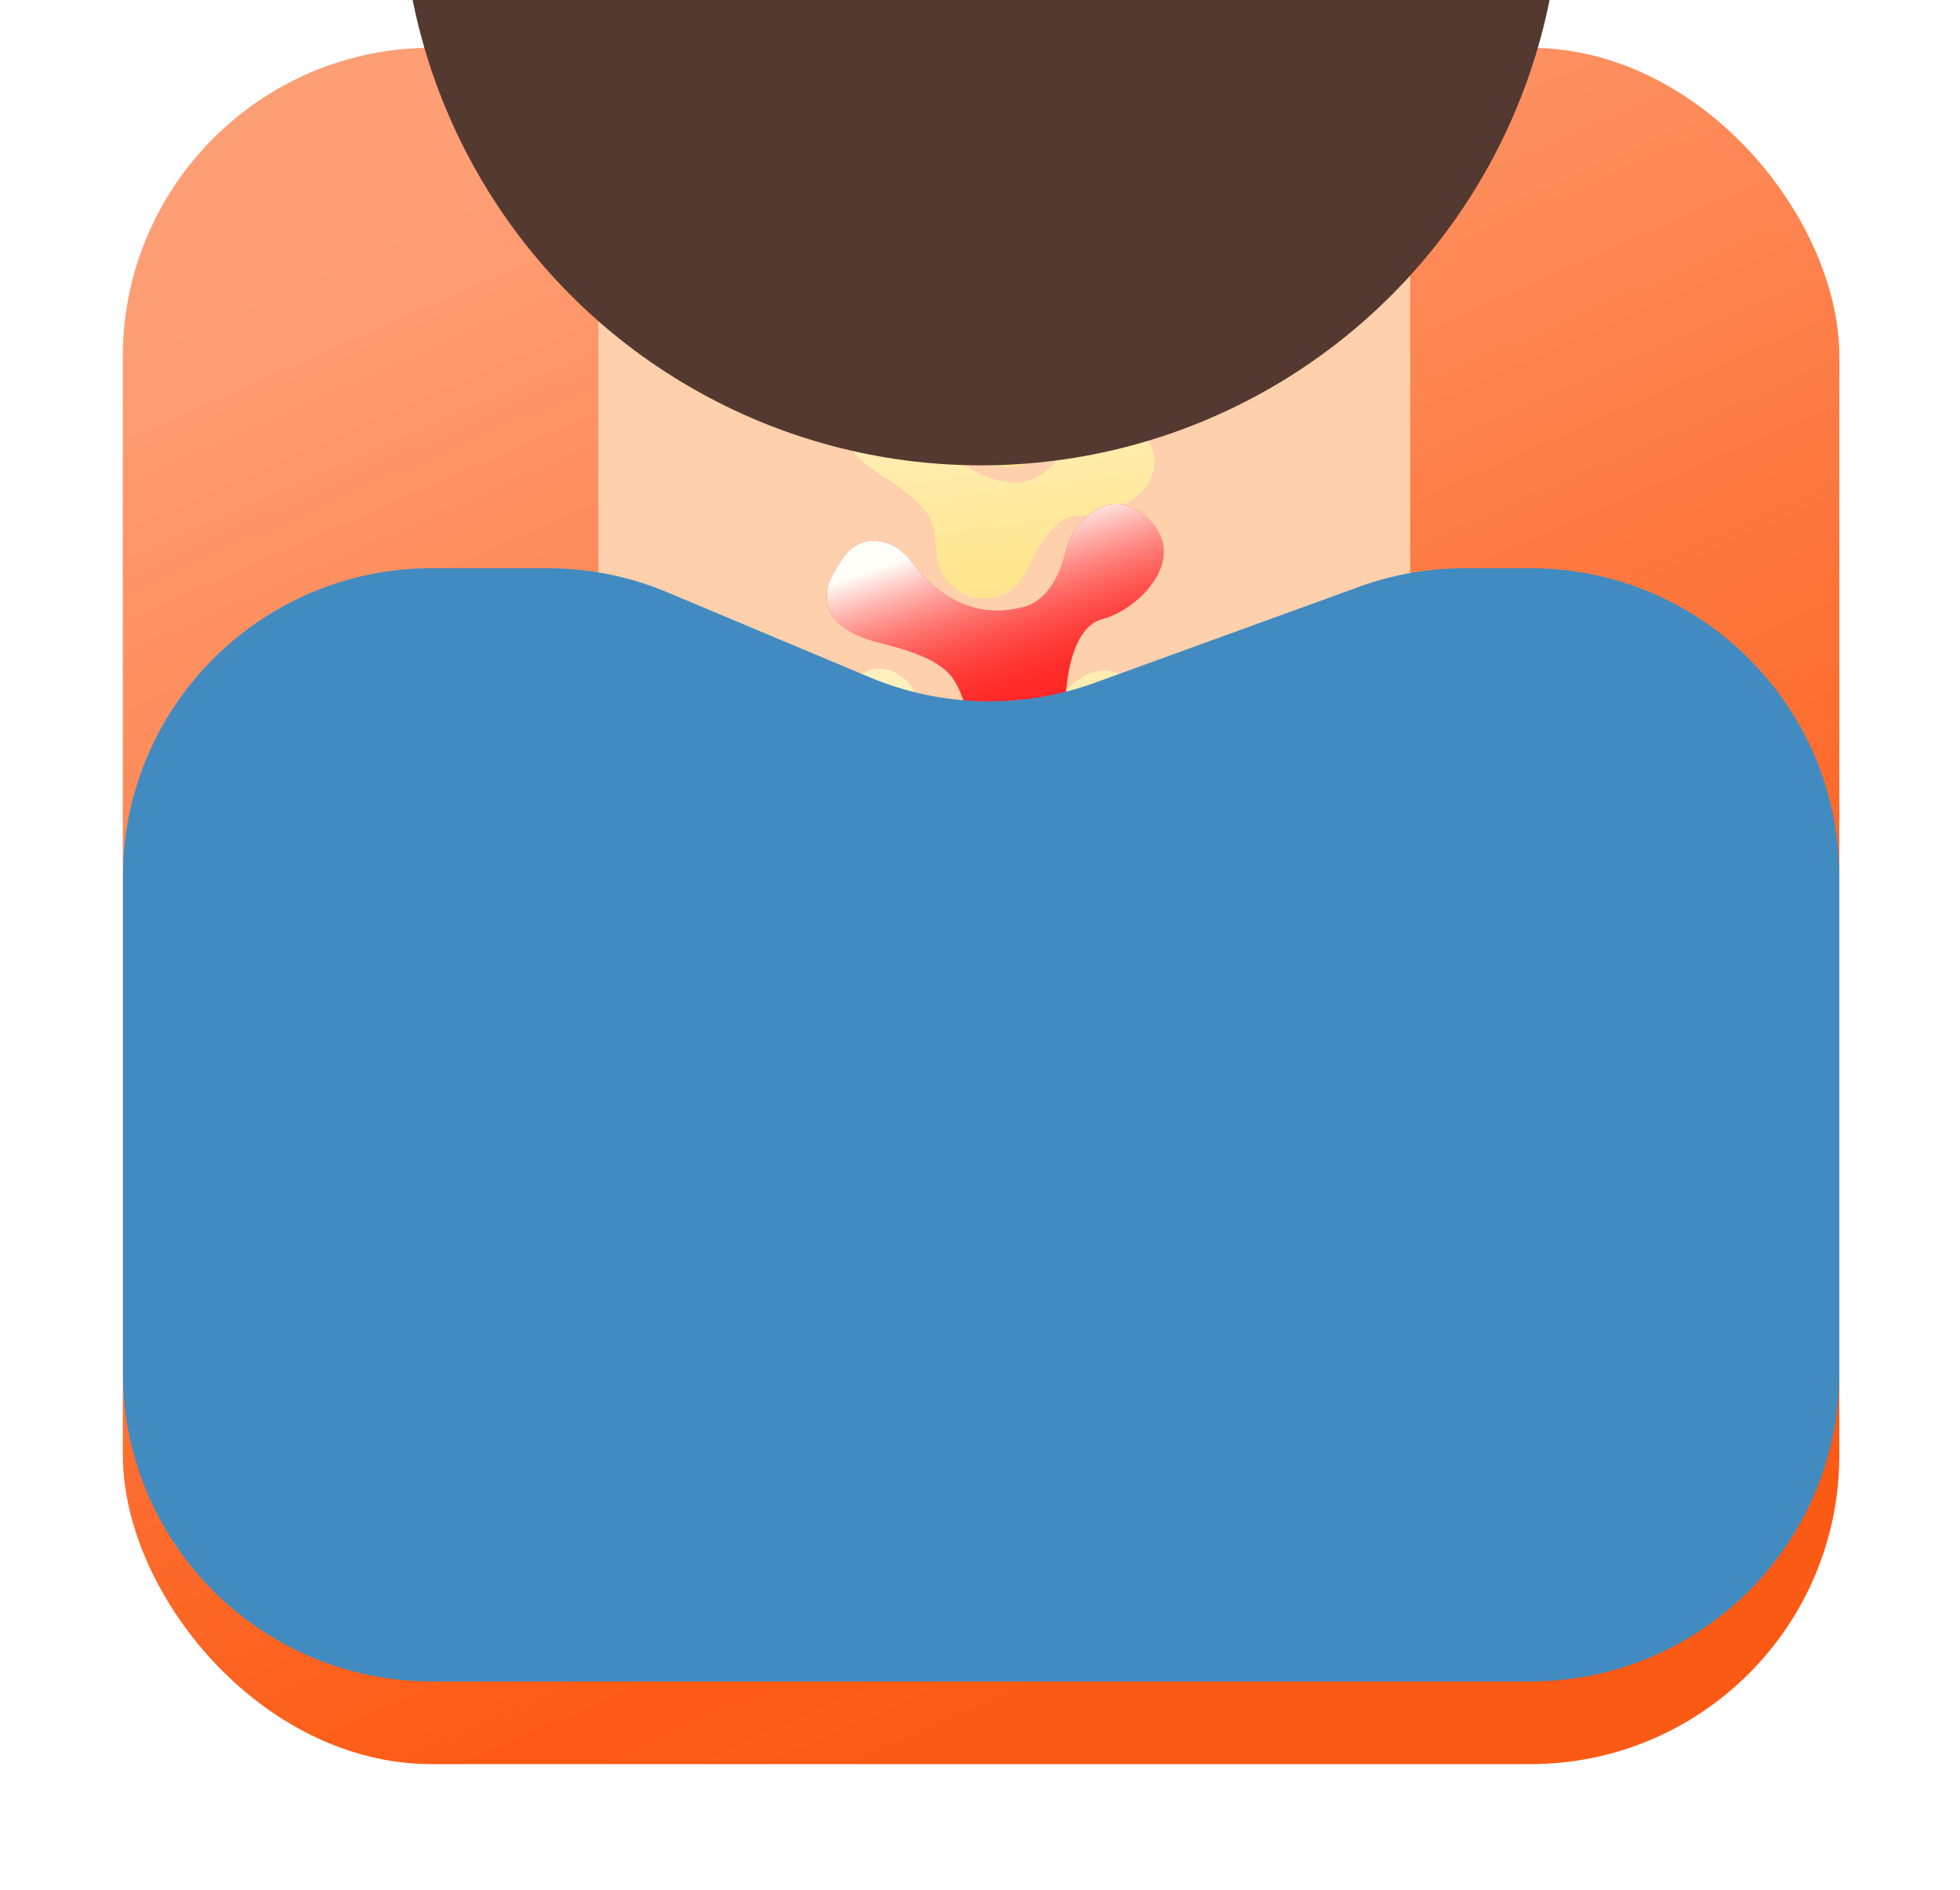 <svg width="169" height="163" viewBox="0 0 169 163" fill="none" xmlns="http://www.w3.org/2000/svg">
<g filter="url(#filter0_dii)">
<rect x="10.595" width="148" height="148" rx="26.64" fill="#FD5B15"/>
<rect x="10.595" width="148" height="148" rx="26.64" fill="url(#paint0_linear)" fill-opacity="0.8" style="mix-blend-mode:overlay"/>
</g>
<g clip-path="url(#clip0)">
<g filter="url(#filter1_dddiii)">
<rect x="51.595" y="9" width="70" height="93" fill="#FED0AC"/>
</g>
<g filter="url(#filter2_dddiii)">
<path d="M90.925 56.993C90.214 58.521 88.845 60.368 86.833 60.368C83.079 60.643 80.692 58.308 79.505 56.322C78.939 55.376 78.431 54.328 77.481 53.769C75.859 52.814 74.606 53.363 73.817 54.113C73.377 54.53 72.979 54.998 72.618 55.486C71.518 56.975 71.087 59.499 75.571 61.392C81.402 63.854 80.804 65.283 81.507 67.712C81.701 68.383 82.069 69.001 82.59 69.466C84.412 71.091 86.258 70.791 87.611 70.012C88.771 69.344 89.236 67.992 89.614 66.708C90.203 64.703 91.327 62.441 93.122 62.27C96.193 61.977 100.873 58.467 97.802 54.811C95.811 52.441 93.558 53.559 92.178 54.898C91.589 55.47 91.271 56.248 90.925 56.993Z" fill="#F7FFD7"/>
<path d="M90.925 56.993C90.214 58.521 88.845 60.368 86.833 60.368C83.079 60.643 80.692 58.308 79.505 56.322C78.939 55.376 78.431 54.328 77.481 53.769C75.859 52.814 74.606 53.363 73.817 54.113C73.377 54.53 72.979 54.998 72.618 55.486C71.518 56.975 71.087 59.499 75.571 61.392C81.402 63.854 80.804 65.283 81.507 67.712C81.701 68.383 82.069 69.001 82.59 69.466C84.412 71.091 86.258 70.791 87.611 70.012C88.771 69.344 89.236 67.992 89.614 66.708C90.203 64.703 91.327 62.441 93.122 62.27C96.193 61.977 100.873 58.467 97.802 54.811C95.811 52.441 93.558 53.559 92.178 54.898C91.589 55.47 91.271 56.248 90.925 56.993Z" fill="#FFE68F"/>
<path d="M90.925 56.993C90.214 58.521 88.845 60.368 86.833 60.368C83.079 60.643 80.692 58.308 79.505 56.322C78.939 55.376 78.431 54.328 77.481 53.769C75.859 52.814 74.606 53.363 73.817 54.113C73.377 54.53 72.979 54.998 72.618 55.486C71.518 56.975 71.087 59.499 75.571 61.392C81.402 63.854 80.804 65.283 81.507 67.712C81.701 68.383 82.069 69.001 82.59 69.466C84.412 71.091 86.258 70.791 87.611 70.012C88.771 69.344 89.236 67.992 89.614 66.708C90.203 64.703 91.327 62.441 93.122 62.27C96.193 61.977 100.873 58.467 97.802 54.811C95.811 52.441 93.558 53.559 92.178 54.898C91.589 55.47 91.271 56.248 90.925 56.993Z" fill="url(#paint1_linear)" fill-opacity="0.8" style="mix-blend-mode:overlay"/>
</g>
<g filter="url(#filter3_dddiii)">
<path d="M90.925 68.381C90.214 69.909 88.845 71.757 86.833 71.757C83.079 72.031 80.692 69.697 79.505 67.71C78.939 66.764 78.431 65.716 77.481 65.157C75.859 64.202 74.606 64.751 73.817 65.501C73.377 65.918 72.979 66.386 72.618 66.874C71.518 68.364 71.087 70.887 75.571 72.78C81.402 75.242 80.804 76.671 81.507 79.1C81.701 79.771 82.069 80.389 82.59 80.854C84.412 82.479 86.258 82.179 87.611 81.4C88.771 80.732 89.236 79.38 89.614 78.096C90.203 76.091 91.327 73.829 93.122 73.658C96.193 73.365 100.873 69.855 97.802 66.199C95.811 63.829 93.558 64.947 92.178 66.286C91.589 66.858 91.271 67.636 90.925 68.381Z" fill="#FFE68F"/>
<path d="M90.925 68.381C90.214 69.909 88.845 71.757 86.833 71.757C83.079 72.031 80.692 69.697 79.505 67.71C78.939 66.764 78.431 65.716 77.481 65.157C75.859 64.202 74.606 64.751 73.817 65.501C73.377 65.918 72.979 66.386 72.618 66.874C71.518 68.364 71.087 70.887 75.571 72.78C81.402 75.242 80.804 76.671 81.507 79.1C81.701 79.771 82.069 80.389 82.59 80.854C84.412 82.479 86.258 82.179 87.611 81.4C88.771 80.732 89.236 79.38 89.614 78.096C90.203 76.091 91.327 73.829 93.122 73.658C96.193 73.365 100.873 69.855 97.802 66.199C95.811 63.829 93.558 64.947 92.178 66.286C91.589 66.858 91.271 67.636 90.925 68.381Z" fill="url(#paint2_linear)" fill-opacity="0.8" style="mix-blend-mode:overlay"/>
</g>
<g filter="url(#filter4_dddiii)">
<path d="M91.742 34.476C90.807 35.879 89.174 37.496 87.185 37.191C83.433 36.892 81.428 34.222 80.556 32.079C80.141 31.058 79.797 29.944 78.943 29.247C77.485 28.058 76.164 28.41 75.27 29.031C74.772 29.377 74.307 29.779 73.877 30.206C72.563 31.512 71.753 33.94 75.898 36.492C81.287 39.811 80.48 41.133 80.806 43.641C80.896 44.333 81.165 45 81.61 45.538C83.164 47.422 85.034 47.405 86.489 46.841C87.737 46.357 88.403 45.091 88.971 43.88C89.858 41.987 91.312 39.922 93.112 40.025C96.192 40.203 101.351 37.444 98.87 33.364C97.263 30.719 94.867 31.482 93.299 32.596C92.63 33.072 92.198 33.793 91.742 34.476Z" fill="#F7FFD7"/>
<path d="M91.742 34.476C90.807 35.879 89.174 37.496 87.185 37.191C83.433 36.892 81.428 34.222 80.556 32.079C80.141 31.058 79.797 29.944 78.943 29.247C77.485 28.058 76.164 28.41 75.27 29.031C74.772 29.377 74.307 29.779 73.877 30.206C72.563 31.512 71.753 33.94 75.898 36.492C81.287 39.811 80.48 41.133 80.806 43.641C80.896 44.333 81.165 45 81.61 45.538C83.164 47.422 85.034 47.405 86.489 46.841C87.737 46.357 88.403 45.091 88.971 43.88C89.858 41.987 91.312 39.922 93.112 40.025C96.192 40.203 101.351 37.444 98.87 33.364C97.263 30.719 94.867 31.482 93.299 32.596C92.63 33.072 92.198 33.793 91.742 34.476Z" fill="#FFE68F"/>
<path d="M91.742 34.476C90.807 35.879 89.174 37.496 87.185 37.191C83.433 36.892 81.428 34.222 80.556 32.079C80.141 31.058 79.797 29.944 78.943 29.247C77.485 28.058 76.164 28.41 75.27 29.031C74.772 29.377 74.307 29.779 73.877 30.206C72.563 31.512 71.753 33.94 75.898 36.492C81.287 39.811 80.48 41.133 80.806 43.641C80.896 44.333 81.165 45 81.61 45.538C83.164 47.422 85.034 47.405 86.489 46.841C87.737 46.357 88.403 45.091 88.971 43.88C89.858 41.987 91.312 39.922 93.112 40.025C96.192 40.203 101.351 37.444 98.87 33.364C97.263 30.719 94.867 31.482 93.299 32.596C92.63 33.072 92.198 33.793 91.742 34.476Z" fill="url(#paint3_linear)" fill-opacity="0.8" style="mix-blend-mode:overlay"/>
</g>
<g filter="url(#filter5_dddiii)">
<path d="M90.971 21.526C90.492 23.142 89.409 25.17 87.418 25.465C83.745 26.288 81.042 24.328 79.576 22.538C78.877 21.685 78.221 20.723 77.199 20.309C75.454 19.603 74.296 20.329 73.626 21.187C73.252 21.664 72.926 22.185 72.641 22.721C71.772 24.356 71.715 26.915 76.429 28.13C82.557 29.71 82.176 31.211 83.228 33.511C83.518 34.146 83.973 34.703 84.556 35.086C86.597 36.427 88.379 35.859 89.603 34.89C90.652 34.059 90.914 32.654 91.099 31.328C91.388 29.258 92.168 26.856 93.918 26.423C96.913 25.683 101.028 21.524 97.453 18.358C95.136 16.306 93.072 17.743 91.903 19.27C91.404 19.922 91.204 20.738 90.971 21.526Z" fill="#F7FFD7"/>
<path d="M90.971 21.526C90.492 23.142 89.409 25.17 87.418 25.465C83.745 26.288 81.042 24.328 79.576 22.538C78.877 21.685 78.221 20.723 77.199 20.309C75.454 19.603 74.296 20.329 73.626 21.187C73.252 21.664 72.926 22.185 72.641 22.721C71.772 24.356 71.715 26.915 76.429 28.13C82.557 29.71 82.176 31.211 83.228 33.511C83.518 34.146 83.973 34.703 84.556 35.086C86.597 36.427 88.379 35.859 89.603 34.89C90.652 34.059 90.914 32.654 91.099 31.328C91.388 29.258 92.168 26.856 93.918 26.423C96.913 25.683 101.028 21.524 97.453 18.358C95.136 16.306 93.072 17.743 91.903 19.27C91.404 19.922 91.204 20.738 90.971 21.526Z" fill="#FFE68F"/>
<path d="M90.971 21.526C90.492 23.142 89.409 25.17 87.418 25.465C83.745 26.288 81.042 24.328 79.576 22.538C78.877 21.685 78.221 20.723 77.199 20.309C75.454 19.603 74.296 20.329 73.626 21.187C73.252 21.664 72.926 22.185 72.641 22.721C71.772 24.356 71.715 26.915 76.429 28.13C82.557 29.71 82.176 31.211 83.228 33.511C83.518 34.146 83.973 34.703 84.556 35.086C86.597 36.427 88.379 35.859 89.603 34.89C90.652 34.059 90.914 32.654 91.099 31.328C91.388 29.258 92.168 26.856 93.918 26.423C96.913 25.683 101.028 21.524 97.453 18.358C95.136 16.306 93.072 17.743 91.903 19.27C91.404 19.922 91.204 20.738 90.971 21.526Z" fill="url(#paint4_linear)" fill-opacity="0.8" style="mix-blend-mode:overlay"/>
</g>
<g filter="url(#filter6_dddd)">
<path d="M91.785 43.559C91.299 45.345 90.139 47.657 87.925 48.011C83.845 48.972 80.831 46.76 79.233 44.792C78.538 43.937 77.867 42.996 76.852 42.565C74.814 41.699 73.502 42.58 72.772 43.575C72.413 44.064 72.093 44.587 71.805 45.12C70.839 46.911 70.734 49.765 75.965 51.052C82.749 52.721 82.263 54.382 83.49 56.928C83.794 57.557 84.255 58.107 84.837 58.492C87.198 60.053 89.226 59.306 90.566 58.15C91.58 57.276 91.835 55.879 91.99 54.55C92.259 52.248 93.073 49.484 95.03 48.978C98.289 48.134 102.729 43.546 98.79 40.134C96.191 37.883 93.921 39.574 92.678 41.288C92.195 41.952 92.001 42.767 91.785 43.559Z" fill="#FF2828"/>
<path d="M91.785 43.559C91.299 45.345 90.139 47.657 87.925 48.011C83.845 48.972 80.831 46.76 79.233 44.792C78.538 43.937 77.867 42.996 76.852 42.565C74.814 41.699 73.502 42.58 72.772 43.575C72.413 44.064 72.093 44.587 71.805 45.12C70.839 46.911 70.734 49.765 75.965 51.052C82.749 52.721 82.263 54.382 83.49 56.928C83.794 57.557 84.255 58.107 84.837 58.492C87.198 60.053 89.226 59.306 90.566 58.15C91.58 57.276 91.835 55.879 91.99 54.55C92.259 52.248 93.073 49.484 95.03 48.978C98.289 48.134 102.729 43.546 98.79 40.134C96.191 37.883 93.921 39.574 92.678 41.288C92.195 41.952 92.001 42.767 91.785 43.559Z" fill="url(#paint5_linear)" style="mix-blend-mode:overlay"/>
</g>
<g filter="url(#filter7_dddiii)">
<path d="M91.785 43.559C91.299 45.345 90.139 47.657 87.925 48.011C83.845 48.972 80.831 46.76 79.233 44.792C78.538 43.937 77.867 42.996 76.852 42.565C74.814 41.699 73.502 42.58 72.772 43.575C72.413 44.064 72.093 44.587 71.805 45.12C70.839 46.911 70.734 49.765 75.965 51.052C82.749 52.721 82.263 54.382 83.49 56.928C83.794 57.557 84.255 58.107 84.837 58.492C87.198 60.053 89.226 59.306 90.566 58.15C91.58 57.276 91.835 55.879 91.99 54.55C92.259 52.248 93.073 49.484 95.03 48.978C98.289 48.134 102.729 43.546 98.79 40.134C96.191 37.883 93.921 39.574 92.678 41.288C92.195 41.952 92.001 42.767 91.785 43.559Z" fill="#FF2828"/>
<path d="M91.785 43.559C91.299 45.345 90.139 47.657 87.925 48.011C83.845 48.972 80.831 46.76 79.233 44.792C78.538 43.937 77.867 42.996 76.852 42.565C74.814 41.699 73.502 42.58 72.772 43.575C72.413 44.064 72.093 44.587 71.805 45.12C70.839 46.911 70.734 49.765 75.965 51.052C82.749 52.721 82.263 54.382 83.49 56.928C83.794 57.557 84.255 58.107 84.837 58.492C87.198 60.053 89.226 59.306 90.566 58.15C91.58 57.276 91.835 55.879 91.99 54.55C92.259 52.248 93.073 49.484 95.03 48.978C98.289 48.134 102.729 43.546 98.79 40.134C96.191 37.883 93.921 39.574 92.678 41.288C92.195 41.952 92.001 42.767 91.785 43.559Z" fill="url(#paint6_linear)" style="mix-blend-mode:overlay"/>
</g>
<g filter="url(#filter8_iii)">
<path d="M10.595 78.64C10.595 63.927 22.522 52 37.235 52H47.227C50.77 52 54.277 52.707 57.543 54.078L74.983 61.403C81.163 63.998 88.094 64.169 94.394 61.881L117.188 53.601C120.103 52.542 123.181 52 126.283 52H131.955C146.668 52 158.595 63.927 158.595 78.64V121.36C158.595 136.073 146.668 148 131.955 148H37.235C22.522 148 10.595 136.073 10.595 121.36V78.64Z" fill="#428BC1"/>
</g>
<g filter="url(#filter9_dddiii)">
<circle cx="84.595" cy="-19" r="50" fill="#543930"/>
</g>
</g>
<defs>
<filter id="filter0_dii" x="0.272" y="-6.194" width="168.645" height="168.645" filterUnits="userSpaceOnUse" color-interpolation-filters="sRGB">
<feFlood flood-opacity="0" result="BackgroundImageFix"/>
<feColorMatrix in="SourceAlpha" type="matrix" values="0 0 0 0 0 0 0 0 0 0 0 0 0 0 0 0 0 0 127 0"/>
<feOffset dy="4.129"/>
<feGaussianBlur stdDeviation="5.161"/>
<feColorMatrix type="matrix" values="0 0 0 0 0 0 0 0 0 0 0 0 0 0 0 0 0 0 0.2 0"/>
<feBlend mode="normal" in2="BackgroundImageFix" result="effect1_dropShadow"/>
<feBlend mode="normal" in="SourceGraphic" in2="effect1_dropShadow" result="shape"/>
<feColorMatrix in="SourceAlpha" type="matrix" values="0 0 0 0 0 0 0 0 0 0 0 0 0 0 0 0 0 0 127 0" result="hardAlpha"/>
<feOffset dy="-4"/>
<feGaussianBlur stdDeviation="2"/>
<feComposite in2="hardAlpha" operator="arithmetic" k2="-1" k3="1"/>
<feColorMatrix type="matrix" values="0 0 0 0 0 0 0 0 0 0 0 0 0 0 0 0 0 0 0.11 0"/>
<feBlend mode="normal" in2="shape" result="effect2_innerShadow"/>
<feColorMatrix in="SourceAlpha" type="matrix" values="0 0 0 0 0 0 0 0 0 0 0 0 0 0 0 0 0 0 127 0" result="hardAlpha"/>
<feOffset dy="4"/>
<feGaussianBlur stdDeviation="2"/>
<feComposite in2="hardAlpha" operator="arithmetic" k2="-1" k3="1"/>
<feColorMatrix type="matrix" values="0 0 0 0 1 0 0 0 0 1 0 0 0 0 1 0 0 0 0.25 0"/>
<feBlend mode="normal" in2="effect2_innerShadow" result="effect3_innerShadow"/>
</filter>
<filter id="filter1_dddiii" x="39.595" y="1" width="94" height="117" filterUnits="userSpaceOnUse" color-interpolation-filters="sRGB">
<feFlood flood-opacity="0" result="BackgroundImageFix"/>
<feColorMatrix in="SourceAlpha" type="matrix" values="0 0 0 0 0 0 0 0 0 0 0 0 0 0 0 0 0 0 127 0"/>
<feOffset dy="4"/>
<feGaussianBlur stdDeviation="6"/>
<feColorMatrix type="matrix" values="0 0 0 0 0 0 0 0 0 0 0 0 0 0 0 0 0 0 0.2 0"/>
<feBlend mode="normal" in2="BackgroundImageFix" result="effect1_dropShadow"/>
<feColorMatrix in="SourceAlpha" type="matrix" values="0 0 0 0 0 0 0 0 0 0 0 0 0 0 0 0 0 0 127 0"/>
<feOffset dy="4"/>
<feGaussianBlur stdDeviation="2"/>
<feColorMatrix type="matrix" values="0 0 0 0 0 0 0 0 0 0 0 0 0 0 0 0 0 0 0.25 0"/>
<feBlend mode="normal" in2="effect1_dropShadow" result="effect2_dropShadow"/>
<feColorMatrix in="SourceAlpha" type="matrix" values="0 0 0 0 0 0 0 0 0 0 0 0 0 0 0 0 0 0 127 0"/>
<feOffset dy="4.129"/>
<feGaussianBlur stdDeviation="5.161"/>
<feColorMatrix type="matrix" values="0 0 0 0 0 0 0 0 0 0 0 0 0 0 0 0 0 0 0.2 0"/>
<feBlend mode="normal" in2="effect2_dropShadow" result="effect3_dropShadow"/>
<feBlend mode="normal" in="SourceGraphic" in2="effect3_dropShadow" result="shape"/>
<feColorMatrix in="SourceAlpha" type="matrix" values="0 0 0 0 0 0 0 0 0 0 0 0 0 0 0 0 0 0 127 0" result="hardAlpha"/>
<feOffset dy="-3"/>
<feGaussianBlur stdDeviation="4"/>
<feComposite in2="hardAlpha" operator="arithmetic" k2="-1" k3="1"/>
<feColorMatrix type="matrix" values="0 0 0 0 0 0 0 0 0 0 0 0 0 0 0 0 0 0 0.18 0"/>
<feBlend mode="normal" in2="shape" result="effect4_innerShadow"/>
<feColorMatrix in="SourceAlpha" type="matrix" values="0 0 0 0 0 0 0 0 0 0 0 0 0 0 0 0 0 0 127 0" result="hardAlpha"/>
<feOffset dy="-4"/>
<feGaussianBlur stdDeviation="2"/>
<feComposite in2="hardAlpha" operator="arithmetic" k2="-1" k3="1"/>
<feColorMatrix type="matrix" values="0 0 0 0 0 0 0 0 0 0 0 0 0 0 0 0 0 0 0.11 0"/>
<feBlend mode="normal" in2="effect4_innerShadow" result="effect5_innerShadow"/>
<feColorMatrix in="SourceAlpha" type="matrix" values="0 0 0 0 0 0 0 0 0 0 0 0 0 0 0 0 0 0 127 0" result="hardAlpha"/>
<feOffset dy="4"/>
<feGaussianBlur stdDeviation="2"/>
<feComposite in2="hardAlpha" operator="arithmetic" k2="-1" k3="1"/>
<feColorMatrix type="matrix" values="0 0 0 0 1 0 0 0 0 1 0 0 0 0 1 0 0 0 0.25 0"/>
<feBlend mode="normal" in2="effect5_innerShadow" result="effect6_innerShadow"/>
</filter>
<filter id="filter2_dddiii" x="66.089" y="49.395" width="38.513" height="28.978" filterUnits="userSpaceOnUse" color-interpolation-filters="sRGB">
<feFlood flood-opacity="0" result="BackgroundImageFix"/>
<feColorMatrix in="SourceAlpha" type="matrix" values="0 0 0 0 0 0 0 0 0 0 0 0 0 0 0 0 0 0 127 0"/>
<feOffset dy="1.933"/>
<feGaussianBlur stdDeviation="2.899"/>
<feColorMatrix type="matrix" values="0 0 0 0 0 0 0 0 0 0 0 0 0 0 0 0 0 0 0.2 0"/>
<feBlend mode="normal" in2="BackgroundImageFix" result="effect1_dropShadow"/>
<feColorMatrix in="SourceAlpha" type="matrix" values="0 0 0 0 0 0 0 0 0 0 0 0 0 0 0 0 0 0 127 0"/>
<feOffset dy="1.933"/>
<feGaussianBlur stdDeviation="0.966"/>
<feColorMatrix type="matrix" values="0 0 0 0 0 0 0 0 0 0 0 0 0 0 0 0 0 0 0.25 0"/>
<feBlend mode="normal" in2="effect1_dropShadow" result="effect2_dropShadow"/>
<feColorMatrix in="SourceAlpha" type="matrix" values="0 0 0 0 0 0 0 0 0 0 0 0 0 0 0 0 0 0 127 0"/>
<feOffset dy="1.995"/>
<feGaussianBlur stdDeviation="2.494"/>
<feColorMatrix type="matrix" values="0 0 0 0 0 0 0 0 0 0 0 0 0 0 0 0 0 0 0.2 0"/>
<feBlend mode="normal" in2="effect2_dropShadow" result="effect3_dropShadow"/>
<feBlend mode="normal" in="SourceGraphic" in2="effect3_dropShadow" result="shape"/>
<feColorMatrix in="SourceAlpha" type="matrix" values="0 0 0 0 0 0 0 0 0 0 0 0 0 0 0 0 0 0 127 0" result="hardAlpha"/>
<feOffset dy="-1.449"/>
<feGaussianBlur stdDeviation="1.933"/>
<feComposite in2="hardAlpha" operator="arithmetic" k2="-1" k3="1"/>
<feColorMatrix type="matrix" values="0 0 0 0 0 0 0 0 0 0 0 0 0 0 0 0 0 0 0.18 0"/>
<feBlend mode="normal" in2="shape" result="effect4_innerShadow"/>
<feColorMatrix in="SourceAlpha" type="matrix" values="0 0 0 0 0 0 0 0 0 0 0 0 0 0 0 0 0 0 127 0" result="hardAlpha"/>
<feOffset dy="-1.933"/>
<feGaussianBlur stdDeviation="0.966"/>
<feComposite in2="hardAlpha" operator="arithmetic" k2="-1" k3="1"/>
<feColorMatrix type="matrix" values="0 0 0 0 0 0 0 0 0 0 0 0 0 0 0 0 0 0 0.11 0"/>
<feBlend mode="normal" in2="effect4_innerShadow" result="effect5_innerShadow"/>
<feColorMatrix in="SourceAlpha" type="matrix" values="0 0 0 0 0 0 0 0 0 0 0 0 0 0 0 0 0 0 127 0" result="hardAlpha"/>
<feOffset dy="1.933"/>
<feGaussianBlur stdDeviation="0.966"/>
<feComposite in2="hardAlpha" operator="arithmetic" k2="-1" k3="1"/>
<feColorMatrix type="matrix" values="0 0 0 0 1 0 0 0 0 1 0 0 0 0 1 0 0 0 0.25 0"/>
<feBlend mode="normal" in2="effect5_innerShadow" result="effect6_innerShadow"/>
</filter>
<filter id="filter3_dddiii" x="66.089" y="60.783" width="38.513" height="28.978" filterUnits="userSpaceOnUse" color-interpolation-filters="sRGB">
<feFlood flood-opacity="0" result="BackgroundImageFix"/>
<feColorMatrix in="SourceAlpha" type="matrix" values="0 0 0 0 0 0 0 0 0 0 0 0 0 0 0 0 0 0 127 0"/>
<feOffset dy="1.933"/>
<feGaussianBlur stdDeviation="2.899"/>
<feColorMatrix type="matrix" values="0 0 0 0 0 0 0 0 0 0 0 0 0 0 0 0 0 0 0.2 0"/>
<feBlend mode="normal" in2="BackgroundImageFix" result="effect1_dropShadow"/>
<feColorMatrix in="SourceAlpha" type="matrix" values="0 0 0 0 0 0 0 0 0 0 0 0 0 0 0 0 0 0 127 0"/>
<feOffset dy="1.933"/>
<feGaussianBlur stdDeviation="0.966"/>
<feColorMatrix type="matrix" values="0 0 0 0 0 0 0 0 0 0 0 0 0 0 0 0 0 0 0.25 0"/>
<feBlend mode="normal" in2="effect1_dropShadow" result="effect2_dropShadow"/>
<feColorMatrix in="SourceAlpha" type="matrix" values="0 0 0 0 0 0 0 0 0 0 0 0 0 0 0 0 0 0 127 0"/>
<feOffset dy="1.995"/>
<feGaussianBlur stdDeviation="2.494"/>
<feColorMatrix type="matrix" values="0 0 0 0 0 0 0 0 0 0 0 0 0 0 0 0 0 0 0.2 0"/>
<feBlend mode="normal" in2="effect2_dropShadow" result="effect3_dropShadow"/>
<feBlend mode="normal" in="SourceGraphic" in2="effect3_dropShadow" result="shape"/>
<feColorMatrix in="SourceAlpha" type="matrix" values="0 0 0 0 0 0 0 0 0 0 0 0 0 0 0 0 0 0 127 0" result="hardAlpha"/>
<feOffset dy="-1.449"/>
<feGaussianBlur stdDeviation="1.933"/>
<feComposite in2="hardAlpha" operator="arithmetic" k2="-1" k3="1"/>
<feColorMatrix type="matrix" values="0 0 0 0 0 0 0 0 0 0 0 0 0 0 0 0 0 0 0.18 0"/>
<feBlend mode="normal" in2="shape" result="effect4_innerShadow"/>
<feColorMatrix in="SourceAlpha" type="matrix" values="0 0 0 0 0 0 0 0 0 0 0 0 0 0 0 0 0 0 127 0" result="hardAlpha"/>
<feOffset dy="-1.933"/>
<feGaussianBlur stdDeviation="0.966"/>
<feComposite in2="hardAlpha" operator="arithmetic" k2="-1" k3="1"/>
<feColorMatrix type="matrix" values="0 0 0 0 0 0 0 0 0 0 0 0 0 0 0 0 0 0 0.11 0"/>
<feBlend mode="normal" in2="effect4_innerShadow" result="effect5_innerShadow"/>
<feColorMatrix in="SourceAlpha" type="matrix" values="0 0 0 0 0 0 0 0 0 0 0 0 0 0 0 0 0 0 127 0" result="hardAlpha"/>
<feOffset dy="1.933"/>
<feGaussianBlur stdDeviation="0.966"/>
<feComposite in2="hardAlpha" operator="arithmetic" k2="-1" k3="1"/>
<feColorMatrix type="matrix" values="0 0 0 0 1 0 0 0 0 1 0 0 0 0 1 0 0 0 0.25 0"/>
<feBlend mode="normal" in2="effect5_innerShadow" result="effect6_innerShadow"/>
</filter>
<filter id="filter4_dddiii" x="67.017" y="24.594" width="38.305" height="30.311" filterUnits="userSpaceOnUse" color-interpolation-filters="sRGB">
<feFlood flood-opacity="0" result="BackgroundImageFix"/>
<feColorMatrix in="SourceAlpha" type="matrix" values="0 0 0 0 0 0 0 0 0 0 0 0 0 0 0 0 0 0 127 0"/>
<feOffset dy="1.933"/>
<feGaussianBlur stdDeviation="2.899"/>
<feColorMatrix type="matrix" values="0 0 0 0 0 0 0 0 0 0 0 0 0 0 0 0 0 0 0.2 0"/>
<feBlend mode="normal" in2="BackgroundImageFix" result="effect1_dropShadow"/>
<feColorMatrix in="SourceAlpha" type="matrix" values="0 0 0 0 0 0 0 0 0 0 0 0 0 0 0 0 0 0 127 0"/>
<feOffset dy="1.933"/>
<feGaussianBlur stdDeviation="0.966"/>
<feColorMatrix type="matrix" values="0 0 0 0 0 0 0 0 0 0 0 0 0 0 0 0 0 0 0.25 0"/>
<feBlend mode="normal" in2="effect1_dropShadow" result="effect2_dropShadow"/>
<feColorMatrix in="SourceAlpha" type="matrix" values="0 0 0 0 0 0 0 0 0 0 0 0 0 0 0 0 0 0 127 0"/>
<feOffset dy="1.995"/>
<feGaussianBlur stdDeviation="2.494"/>
<feColorMatrix type="matrix" values="0 0 0 0 0 0 0 0 0 0 0 0 0 0 0 0 0 0 0.2 0"/>
<feBlend mode="normal" in2="effect2_dropShadow" result="effect3_dropShadow"/>
<feBlend mode="normal" in="SourceGraphic" in2="effect3_dropShadow" result="shape"/>
<feColorMatrix in="SourceAlpha" type="matrix" values="0 0 0 0 0 0 0 0 0 0 0 0 0 0 0 0 0 0 127 0" result="hardAlpha"/>
<feOffset dy="-1.449"/>
<feGaussianBlur stdDeviation="1.933"/>
<feComposite in2="hardAlpha" operator="arithmetic" k2="-1" k3="1"/>
<feColorMatrix type="matrix" values="0 0 0 0 0 0 0 0 0 0 0 0 0 0 0 0 0 0 0.18 0"/>
<feBlend mode="normal" in2="shape" result="effect4_innerShadow"/>
<feColorMatrix in="SourceAlpha" type="matrix" values="0 0 0 0 0 0 0 0 0 0 0 0 0 0 0 0 0 0 127 0" result="hardAlpha"/>
<feOffset dy="-1.933"/>
<feGaussianBlur stdDeviation="0.966"/>
<feComposite in2="hardAlpha" operator="arithmetic" k2="-1" k3="1"/>
<feColorMatrix type="matrix" values="0 0 0 0 0 0 0 0 0 0 0 0 0 0 0 0 0 0 0.11 0"/>
<feBlend mode="normal" in2="effect4_innerShadow" result="effect5_innerShadow"/>
<feColorMatrix in="SourceAlpha" type="matrix" values="0 0 0 0 0 0 0 0 0 0 0 0 0 0 0 0 0 0 127 0" result="hardAlpha"/>
<feOffset dy="1.933"/>
<feGaussianBlur stdDeviation="0.966"/>
<feComposite in2="hardAlpha" operator="arithmetic" k2="-1" k3="1"/>
<feColorMatrix type="matrix" values="0 0 0 0 1 0 0 0 0 1 0 0 0 0 1 0 0 0 0.25 0"/>
<feBlend mode="normal" in2="effect5_innerShadow" result="effect6_innerShadow"/>
</filter>
<filter id="filter5_dddiii" x="66.387" y="13.475" width="38.251" height="30.133" filterUnits="userSpaceOnUse" color-interpolation-filters="sRGB">
<feFlood flood-opacity="0" result="BackgroundImageFix"/>
<feColorMatrix in="SourceAlpha" type="matrix" values="0 0 0 0 0 0 0 0 0 0 0 0 0 0 0 0 0 0 127 0"/>
<feOffset dy="1.933"/>
<feGaussianBlur stdDeviation="2.899"/>
<feColorMatrix type="matrix" values="0 0 0 0 0 0 0 0 0 0 0 0 0 0 0 0 0 0 0.2 0"/>
<feBlend mode="normal" in2="BackgroundImageFix" result="effect1_dropShadow"/>
<feColorMatrix in="SourceAlpha" type="matrix" values="0 0 0 0 0 0 0 0 0 0 0 0 0 0 0 0 0 0 127 0"/>
<feOffset dy="1.933"/>
<feGaussianBlur stdDeviation="0.966"/>
<feColorMatrix type="matrix" values="0 0 0 0 0 0 0 0 0 0 0 0 0 0 0 0 0 0 0.25 0"/>
<feBlend mode="normal" in2="effect1_dropShadow" result="effect2_dropShadow"/>
<feColorMatrix in="SourceAlpha" type="matrix" values="0 0 0 0 0 0 0 0 0 0 0 0 0 0 0 0 0 0 127 0"/>
<feOffset dy="1.995"/>
<feGaussianBlur stdDeviation="2.494"/>
<feColorMatrix type="matrix" values="0 0 0 0 0 0 0 0 0 0 0 0 0 0 0 0 0 0 0.2 0"/>
<feBlend mode="normal" in2="effect2_dropShadow" result="effect3_dropShadow"/>
<feBlend mode="normal" in="SourceGraphic" in2="effect3_dropShadow" result="shape"/>
<feColorMatrix in="SourceAlpha" type="matrix" values="0 0 0 0 0 0 0 0 0 0 0 0 0 0 0 0 0 0 127 0" result="hardAlpha"/>
<feOffset dy="-1.449"/>
<feGaussianBlur stdDeviation="1.933"/>
<feComposite in2="hardAlpha" operator="arithmetic" k2="-1" k3="1"/>
<feColorMatrix type="matrix" values="0 0 0 0 0 0 0 0 0 0 0 0 0 0 0 0 0 0 0.18 0"/>
<feBlend mode="normal" in2="shape" result="effect4_innerShadow"/>
<feColorMatrix in="SourceAlpha" type="matrix" values="0 0 0 0 0 0 0 0 0 0 0 0 0 0 0 0 0 0 127 0" result="hardAlpha"/>
<feOffset dy="-1.933"/>
<feGaussianBlur stdDeviation="0.966"/>
<feComposite in2="hardAlpha" operator="arithmetic" k2="-1" k3="1"/>
<feColorMatrix type="matrix" values="0 0 0 0 0 0 0 0 0 0 0 0 0 0 0 0 0 0 0.11 0"/>
<feBlend mode="normal" in2="effect4_innerShadow" result="effect5_innerShadow"/>
<feColorMatrix in="SourceAlpha" type="matrix" values="0 0 0 0 0 0 0 0 0 0 0 0 0 0 0 0 0 0 127 0" result="hardAlpha"/>
<feOffset dy="1.933"/>
<feGaussianBlur stdDeviation="0.966"/>
<feComposite in2="hardAlpha" operator="arithmetic" k2="-1" k3="1"/>
<feColorMatrix type="matrix" values="0 0 0 0 1 0 0 0 0 1 0 0 0 0 1 0 0 0 0.25 0"/>
<feBlend mode="normal" in2="effect5_innerShadow" result="effect6_innerShadow"/>
</filter>
<filter id="filter6_dddd" x="-30.171" y="-82.217" width="231.969" height="223.247" filterUnits="userSpaceOnUse" color-interpolation-filters="sRGB">
<feFlood flood-opacity="0" result="BackgroundImageFix"/>
<feColorMatrix in="SourceAlpha" type="matrix" values="0 0 0 0 0 0 0 0 0 0 0 0 0 0 0 0 0 0 127 0"/>
<feOffset dy="-0.897"/>
<feGaussianBlur stdDeviation="2.297"/>
<feColorMatrix type="matrix" values="0 0 0 0 1 0 0 0 0 0.871 0 0 0 0 0.024 0 0 0 0.164 0"/>
<feBlend mode="normal" in2="BackgroundImageFix" result="effect1_dropShadow"/>
<feColorMatrix in="SourceAlpha" type="matrix" values="0 0 0 0 0 0 0 0 0 0 0 0 0 0 0 0 0 0 127 0"/>
<feOffset dy="-2.48"/>
<feGaussianBlur stdDeviation="6.352"/>
<feColorMatrix type="matrix" values="0 0 0 0 1 0 0 0 0 0.871 0 0 0 0 0.024 0 0 0 0.235 0"/>
<feBlend mode="normal" in2="effect1_dropShadow" result="effect2_dropShadow"/>
<feColorMatrix in="SourceAlpha" type="matrix" values="0 0 0 0 0 0 0 0 0 0 0 0 0 0 0 0 0 0 127 0"/>
<feOffset dy="-5.972"/>
<feGaussianBlur stdDeviation="15.293"/>
<feColorMatrix type="matrix" values="0 0 0 0 1 0 0 0 0 0.871 0 0 0 0 0.024 0 0 0 0.306 0"/>
<feBlend mode="normal" in2="effect2_dropShadow" result="effect3_dropShadow"/>
<feColorMatrix in="SourceAlpha" type="matrix" values="0 0 0 0 0 0 0 0 0 0 0 0 0 0 0 0 0 0 127 0"/>
<feOffset dy="-19.809"/>
<feGaussianBlur stdDeviation="50.73"/>
<feColorMatrix type="matrix" values="0 0 0 0 1 0 0 0 0 0.871 0 0 0 0 0.024 0 0 0 0.47 0"/>
<feBlend mode="normal" in2="effect3_dropShadow" result="effect4_dropShadow"/>
<feBlend mode="normal" in="SourceGraphic" in2="effect4_dropShadow" result="shape"/>
</filter>
<filter id="filter7_dddiii" x="65.49" y="35.186" width="40.645" height="31.924" filterUnits="userSpaceOnUse" color-interpolation-filters="sRGB">
<feFlood flood-opacity="0" result="BackgroundImageFix"/>
<feColorMatrix in="SourceAlpha" type="matrix" values="0 0 0 0 0 0 0 0 0 0 0 0 0 0 0 0 0 0 127 0"/>
<feOffset dy="1.933"/>
<feGaussianBlur stdDeviation="2.899"/>
<feColorMatrix type="matrix" values="0 0 0 0 1 0 0 0 0 0.09 0 0 0 0 0.267 0 0 0 0.2 0"/>
<feBlend mode="normal" in2="BackgroundImageFix" result="effect1_dropShadow"/>
<feColorMatrix in="SourceAlpha" type="matrix" values="0 0 0 0 0 0 0 0 0 0 0 0 0 0 0 0 0 0 127 0"/>
<feOffset dy="1.933"/>
<feGaussianBlur stdDeviation="0.966"/>
<feColorMatrix type="matrix" values="0 0 0 0 0.984 0 0 0 0 0.149 0 0 0 0 0.306 0 0 0 0.25 0"/>
<feBlend mode="normal" in2="effect1_dropShadow" result="effect2_dropShadow"/>
<feColorMatrix in="SourceAlpha" type="matrix" values="0 0 0 0 0 0 0 0 0 0 0 0 0 0 0 0 0 0 127 0"/>
<feOffset dy="1.995"/>
<feGaussianBlur stdDeviation="2.494"/>
<feColorMatrix type="matrix" values="0 0 0 0 1 0 0 0 0 0.09 0 0 0 0 0.267 0 0 0 0.2 0"/>
<feBlend mode="normal" in2="effect2_dropShadow" result="effect3_dropShadow"/>
<feBlend mode="normal" in="SourceGraphic" in2="effect3_dropShadow" result="shape"/>
<feColorMatrix in="SourceAlpha" type="matrix" values="0 0 0 0 0 0 0 0 0 0 0 0 0 0 0 0 0 0 127 0" result="hardAlpha"/>
<feOffset dy="-1.449"/>
<feGaussianBlur stdDeviation="1.933"/>
<feComposite in2="hardAlpha" operator="arithmetic" k2="-1" k3="1"/>
<feColorMatrix type="matrix" values="0 0 0 0 0 0 0 0 0 0 0 0 0 0 0 0 0 0 0.18 0"/>
<feBlend mode="normal" in2="shape" result="effect4_innerShadow"/>
<feColorMatrix in="SourceAlpha" type="matrix" values="0 0 0 0 0 0 0 0 0 0 0 0 0 0 0 0 0 0 127 0" result="hardAlpha"/>
<feOffset dy="-1.933"/>
<feGaussianBlur stdDeviation="0.966"/>
<feComposite in2="hardAlpha" operator="arithmetic" k2="-1" k3="1"/>
<feColorMatrix type="matrix" values="0 0 0 0 0 0 0 0 0 0 0 0 0 0 0 0 0 0 0.11 0"/>
<feBlend mode="normal" in2="effect4_innerShadow" result="effect5_innerShadow"/>
<feColorMatrix in="SourceAlpha" type="matrix" values="0 0 0 0 0 0 0 0 0 0 0 0 0 0 0 0 0 0 127 0" result="hardAlpha"/>
<feOffset dy="1.933"/>
<feGaussianBlur stdDeviation="0.966"/>
<feComposite in2="hardAlpha" operator="arithmetic" k2="-1" k3="1"/>
<feColorMatrix type="matrix" values="0 0 0 0 1 0 0 0 0 0.792 0 0 0 0 0.157 0 0 0 0.2 0"/>
<feBlend mode="normal" in2="effect5_innerShadow" result="effect6_innerShadow"/>
</filter>
<filter id="filter8_iii" x="10.595" y="48" width="148" height="104" filterUnits="userSpaceOnUse" color-interpolation-filters="sRGB">
<feFlood flood-opacity="0" result="BackgroundImageFix"/>
<feBlend mode="normal" in="SourceGraphic" in2="BackgroundImageFix" result="shape"/>
<feColorMatrix in="SourceAlpha" type="matrix" values="0 0 0 0 0 0 0 0 0 0 0 0 0 0 0 0 0 0 127 0" result="hardAlpha"/>
<feOffset dy="-3"/>
<feGaussianBlur stdDeviation="4"/>
<feComposite in2="hardAlpha" operator="arithmetic" k2="-1" k3="1"/>
<feColorMatrix type="matrix" values="0 0 0 0 0 0 0 0 0 0 0 0 0 0 0 0 0 0 0.18 0"/>
<feBlend mode="normal" in2="shape" result="effect1_innerShadow"/>
<feColorMatrix in="SourceAlpha" type="matrix" values="0 0 0 0 0 0 0 0 0 0 0 0 0 0 0 0 0 0 127 0" result="hardAlpha"/>
<feOffset dy="-4"/>
<feGaussianBlur stdDeviation="2"/>
<feComposite in2="hardAlpha" operator="arithmetic" k2="-1" k3="1"/>
<feColorMatrix type="matrix" values="0 0 0 0 0 0 0 0 0 0 0 0 0 0 0 0 0 0 0.11 0"/>
<feBlend mode="normal" in2="effect1_innerShadow" result="effect2_innerShadow"/>
<feColorMatrix in="SourceAlpha" type="matrix" values="0 0 0 0 0 0 0 0 0 0 0 0 0 0 0 0 0 0 127 0" result="hardAlpha"/>
<feOffset dy="4"/>
<feGaussianBlur stdDeviation="2"/>
<feComposite in2="hardAlpha" operator="arithmetic" k2="-1" k3="1"/>
<feColorMatrix type="matrix" values="0 0 0 0 1 0 0 0 0 1 0 0 0 0 1 0 0 0 0.25 0"/>
<feBlend mode="normal" in2="effect2_innerShadow" result="effect3_innerShadow"/>
</filter>
<filter id="filter9_dddiii" x="22.595" y="-77" width="124" height="124" filterUnits="userSpaceOnUse" color-interpolation-filters="sRGB">
<feFlood flood-opacity="0" result="BackgroundImageFix"/>
<feColorMatrix in="SourceAlpha" type="matrix" values="0 0 0 0 0 0 0 0 0 0 0 0 0 0 0 0 0 0 127 0"/>
<feOffset dy="4"/>
<feGaussianBlur stdDeviation="6"/>
<feColorMatrix type="matrix" values="0 0 0 0 0 0 0 0 0 0 0 0 0 0 0 0 0 0 0.2 0"/>
<feBlend mode="normal" in2="BackgroundImageFix" result="effect1_dropShadow"/>
<feColorMatrix in="SourceAlpha" type="matrix" values="0 0 0 0 0 0 0 0 0 0 0 0 0 0 0 0 0 0 127 0"/>
<feOffset dy="4"/>
<feGaussianBlur stdDeviation="2"/>
<feColorMatrix type="matrix" values="0 0 0 0 0 0 0 0 0 0 0 0 0 0 0 0 0 0 0.25 0"/>
<feBlend mode="normal" in2="effect1_dropShadow" result="effect2_dropShadow"/>
<feColorMatrix in="SourceAlpha" type="matrix" values="0 0 0 0 0 0 0 0 0 0 0 0 0 0 0 0 0 0 127 0"/>
<feOffset dy="4.129"/>
<feGaussianBlur stdDeviation="5.161"/>
<feColorMatrix type="matrix" values="0 0 0 0 0 0 0 0 0 0 0 0 0 0 0 0 0 0 0.2 0"/>
<feBlend mode="normal" in2="effect2_dropShadow" result="effect3_dropShadow"/>
<feBlend mode="normal" in="SourceGraphic" in2="effect3_dropShadow" result="shape"/>
<feColorMatrix in="SourceAlpha" type="matrix" values="0 0 0 0 0 0 0 0 0 0 0 0 0 0 0 0 0 0 127 0" result="hardAlpha"/>
<feOffset dy="-3"/>
<feGaussianBlur stdDeviation="4"/>
<feComposite in2="hardAlpha" operator="arithmetic" k2="-1" k3="1"/>
<feColorMatrix type="matrix" values="0 0 0 0 0 0 0 0 0 0 0 0 0 0 0 0 0 0 0.18 0"/>
<feBlend mode="normal" in2="shape" result="effect4_innerShadow"/>
<feColorMatrix in="SourceAlpha" type="matrix" values="0 0 0 0 0 0 0 0 0 0 0 0 0 0 0 0 0 0 127 0" result="hardAlpha"/>
<feOffset dy="-4"/>
<feGaussianBlur stdDeviation="2"/>
<feComposite in2="hardAlpha" operator="arithmetic" k2="-1" k3="1"/>
<feColorMatrix type="matrix" values="0 0 0 0 0 0 0 0 0 0 0 0 0 0 0 0 0 0 0.11 0"/>
<feBlend mode="normal" in2="effect4_innerShadow" result="effect5_innerShadow"/>
<feColorMatrix in="SourceAlpha" type="matrix" values="0 0 0 0 0 0 0 0 0 0 0 0 0 0 0 0 0 0 127 0" result="hardAlpha"/>
<feOffset dy="4"/>
<feGaussianBlur stdDeviation="2"/>
<feComposite in2="hardAlpha" operator="arithmetic" k2="-1" k3="1"/>
<feColorMatrix type="matrix" values="0 0 0 0 1 0 0 0 0 1 0 0 0 0 1 0 0 0 0.25 0"/>
<feBlend mode="normal" in2="effect5_innerShadow" result="effect6_innerShadow"/>
</filter>
<linearGradient id="paint0_linear" x1="27.615" y1="19.24" x2="84.595" y2="148" gradientUnits="userSpaceOnUse">
<stop stop-color="white" stop-opacity="0.51"/>
<stop offset="0.875" stop-color="white" stop-opacity="0"/>
<stop offset="1" stop-opacity="0.01"/>
</linearGradient>
<linearGradient id="paint1_linear" x1="74.982" y1="55.52" x2="79.76" y2="72.239" gradientUnits="userSpaceOnUse">
<stop stop-color="white" stop-opacity="0.51"/>
<stop offset="0.875" stop-color="white" stop-opacity="0"/>
<stop offset="1" stop-opacity="0.01"/>
</linearGradient>
<linearGradient id="paint2_linear" x1="74.982" y1="66.908" x2="79.76" y2="83.627" gradientUnits="userSpaceOnUse">
<stop stop-color="white" stop-opacity="0.51"/>
<stop offset="0.875" stop-color="white" stop-opacity="0"/>
<stop offset="1" stop-opacity="0.01"/>
</linearGradient>
<linearGradient id="paint3_linear" x1="76.208" y1="30.599" x2="78.391" y2="47.85" gradientUnits="userSpaceOnUse">
<stop stop-color="white" stop-opacity="0.51"/>
<stop offset="0.875" stop-color="white" stop-opacity="0"/>
<stop offset="1" stop-opacity="0.01"/>
</linearGradient>
<linearGradient id="paint4_linear" x1="74.985" y1="22.408" x2="82.164" y2="38.245" gradientUnits="userSpaceOnUse">
<stop stop-color="white" stop-opacity="0.51"/>
<stop offset="0.875" stop-color="white" stop-opacity="0"/>
<stop offset="1" stop-opacity="0.01"/>
</linearGradient>
<linearGradient id="paint5_linear" x1="78.686" y1="43.595" x2="84.435" y2="61.051" gradientUnits="userSpaceOnUse">
<stop stop-color="#FFFEF9"/>
<stop offset="0.875" stop-color="#FF1A0C" stop-opacity="0"/>
<stop offset="1" stop-opacity="0.01"/>
</linearGradient>
<linearGradient id="paint6_linear" x1="78.686" y1="43.595" x2="84.435" y2="61.051" gradientUnits="userSpaceOnUse">
<stop stop-color="#FFFEF9"/>
<stop offset="0.875" stop-color="#FF1A0C" stop-opacity="0"/>
<stop offset="1" stop-opacity="0.01"/>
</linearGradient>
<clipPath id="clip0">
<rect width="148" height="148" fill="white" transform="translate(10.595)"/>
</clipPath>
</defs>
</svg>
